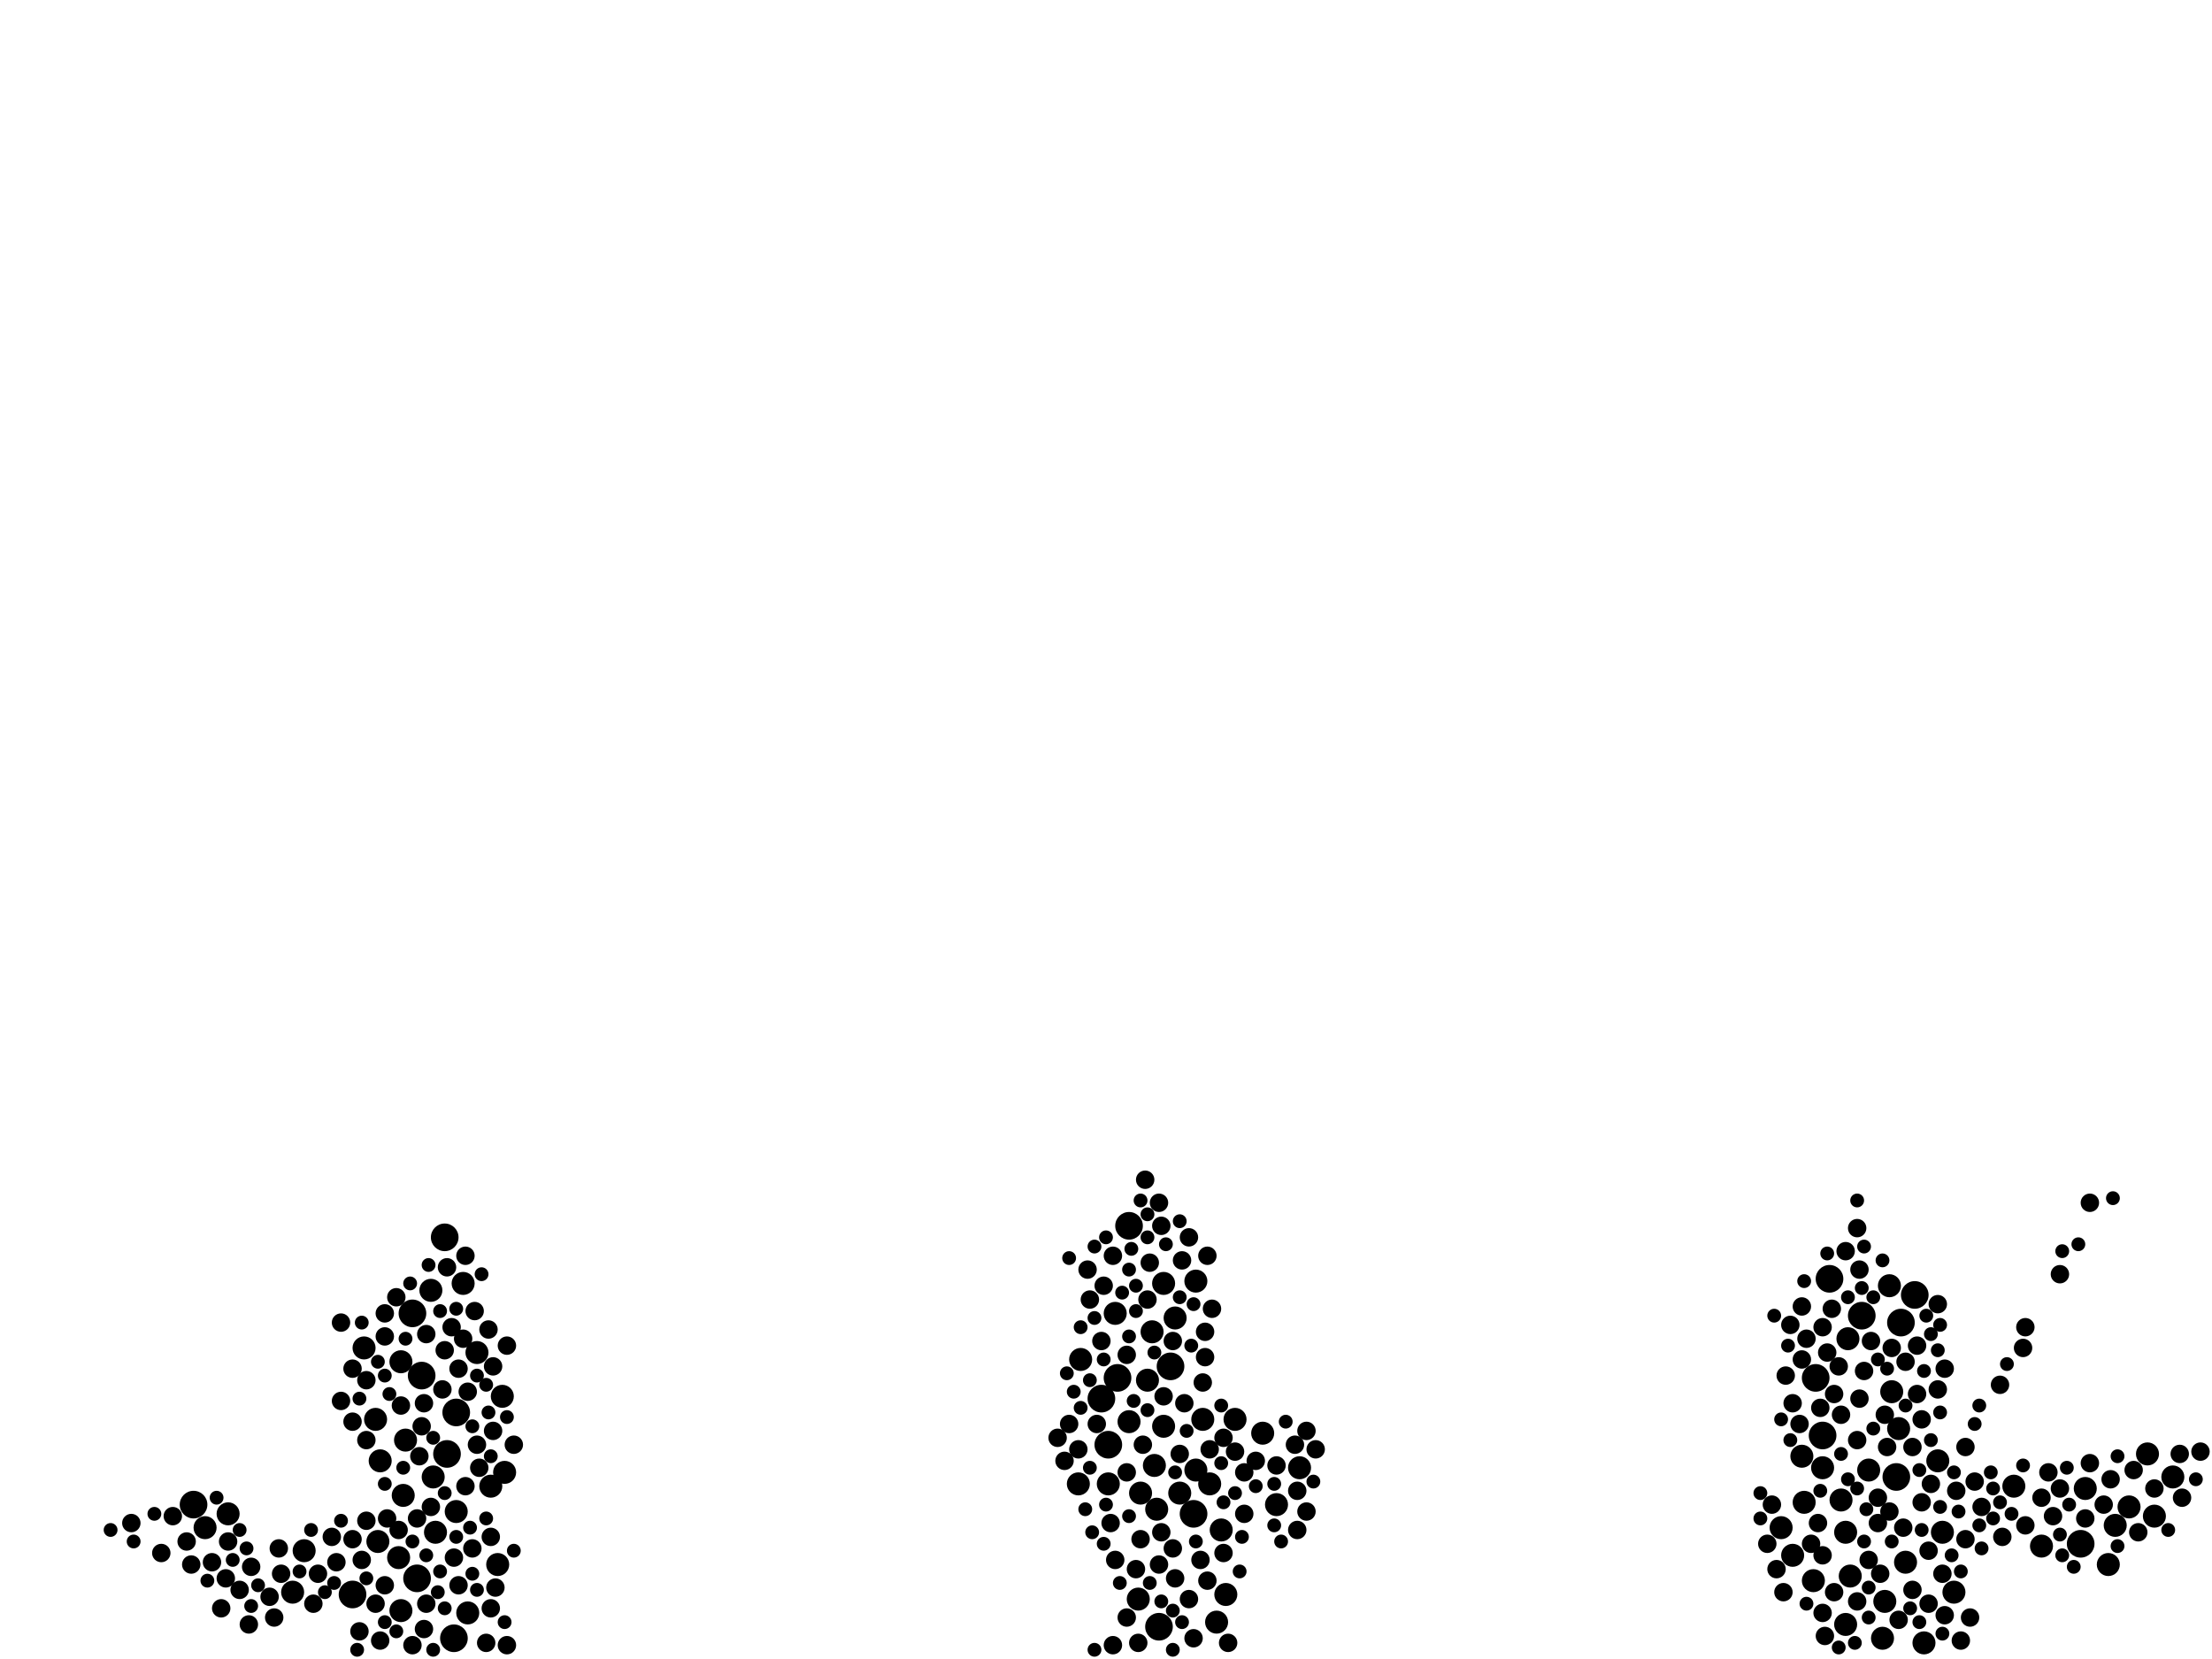 <?xml version="1.0" encoding="utf-8"?>
<svg xmlns="http://www.w3.org/2000/svg"
     xmlns:xlink="http://www.w3.org/1999/xlink" width="1920" height="1440" >

            <defs>
            <style type="text/css"><![CDATA[
circle {stroke: none;}
.c0 {fill: #000000;}
]]></style>
            </defs>
<rect x="0" y="0" width="1920" height="1440" fill="white"/>
<circle cx="358" cy="1140" r="12" class="c0"/>
<circle cx="970" cy="1196" r="12" class="c0"/>
<circle cx="366" cy="1194" r="12" class="c0"/>
<circle cx="980" cy="1064" r="12" class="c0"/>
<circle cx="962" cy="1254" r="12" class="c0"/>
<circle cx="1616" cy="1142" r="12" class="c0"/>
<circle cx="1016" cy="1186" r="12" class="c0"/>
<circle cx="956" cy="1214" r="12" class="c0"/>
<circle cx="362" cy="1370" r="12" class="c0"/>
<circle cx="1576" cy="1196" r="12" class="c0"/>
<circle cx="396" cy="1226" r="12" class="c0"/>
<circle cx="1588" cy="1110" r="12" class="c0"/>
<circle cx="168" cy="1306" r="12" class="c0"/>
<circle cx="394" cy="1422" r="12" class="c0"/>
<circle cx="1646" cy="1282" r="12" class="c0"/>
<circle cx="388" cy="1262" r="12" class="c0"/>
<circle cx="1006" cy="1412" r="12" class="c0"/>
<circle cx="1036" cy="1314" r="12" class="c0"/>
<circle cx="1662" cy="1124" r="12" class="c0"/>
<circle cx="1650" cy="1148" r="12" class="c0"/>
<circle cx="1806" cy="1340" r="12" class="c0"/>
<circle cx="1582" cy="1246" r="12" class="c0"/>
<circle cx="386" cy="1074" r="12" class="c0"/>
<circle cx="306" cy="1384" r="12" class="c0"/>
<circle cx="1038" cy="1112" r="10" class="c0"/>
<circle cx="1848" cy="1308" r="10" class="c0"/>
<circle cx="1748" cy="1290" r="10" class="c0"/>
<circle cx="1024" cy="1296" r="10" class="c0"/>
<circle cx="1128" cy="1274" r="10" class="c0"/>
<circle cx="1060" cy="1328" r="10" class="c0"/>
<circle cx="1836" cy="1324" r="10" class="c0"/>
<circle cx="352" cy="1250" r="10" class="c0"/>
<circle cx="962" cy="1288" r="10" class="c0"/>
<circle cx="1566" cy="1304" r="10" class="c0"/>
<circle cx="326" cy="1232" r="10" class="c0"/>
<circle cx="264" cy="1346" r="10" class="c0"/>
<circle cx="328" cy="1338" r="10" class="c0"/>
<circle cx="378" cy="1330" r="10" class="c0"/>
<circle cx="1670" cy="1426" r="10" class="c0"/>
<circle cx="1602" cy="1410" r="10" class="c0"/>
<circle cx="254" cy="1382" r="10" class="c0"/>
<circle cx="426" cy="1290" r="10" class="c0"/>
<circle cx="1682" cy="1268" r="10" class="c0"/>
<circle cx="1050" cy="1288" r="10" class="c0"/>
<circle cx="316" cy="1170" r="10" class="c0"/>
<circle cx="1886" cy="1282" r="10" class="c0"/>
<circle cx="1056" cy="1408" r="10" class="c0"/>
<circle cx="1642" cy="1208" r="10" class="c0"/>
<circle cx="1574" cy="1372" r="10" class="c0"/>
<circle cx="1634" cy="1422" r="10" class="c0"/>
<circle cx="968" cy="1140" r="10" class="c0"/>
<circle cx="996" cy="1198" r="10" class="c0"/>
<circle cx="1038" cy="1276" r="10" class="c0"/>
<circle cx="1108" cy="1306" r="10" class="c0"/>
<circle cx="1044" cy="1232" r="10" class="c0"/>
<circle cx="374" cy="1120" r="10" class="c0"/>
<circle cx="988" cy="1388" r="10" class="c0"/>
<circle cx="350" cy="1298" r="10" class="c0"/>
<circle cx="1810" cy="1292" r="10" class="c0"/>
<circle cx="1064" cy="1384" r="10" class="c0"/>
<circle cx="1556" cy="1350" r="10" class="c0"/>
<circle cx="1072" cy="1232" r="10" class="c0"/>
<circle cx="436" cy="1212" r="10" class="c0"/>
<circle cx="1564" cy="1264" r="10" class="c0"/>
<circle cx="980" cy="1234" r="10" class="c0"/>
<circle cx="1648" cy="1240" r="10" class="c0"/>
<circle cx="936" cy="1288" r="10" class="c0"/>
<circle cx="938" cy="1180" r="10" class="c0"/>
<circle cx="990" cy="1296" r="10" class="c0"/>
<circle cx="1686" cy="1330" r="10" class="c0"/>
<circle cx="178" cy="1326" r="10" class="c0"/>
<circle cx="1000" cy="1156" r="10" class="c0"/>
<circle cx="1870" cy="1316" r="10" class="c0"/>
<circle cx="1582" cy="1274" r="10" class="c0"/>
<circle cx="396" cy="1312" r="10" class="c0"/>
<circle cx="1640" cy="1116" r="10" class="c0"/>
<circle cx="438" cy="1278" r="10" class="c0"/>
<circle cx="1602" cy="1330" r="10" class="c0"/>
<circle cx="1002" cy="1272" r="10" class="c0"/>
<circle cx="406" cy="1400" r="10" class="c0"/>
<circle cx="1830" cy="1358" r="10" class="c0"/>
<circle cx="1004" cy="1310" r="10" class="c0"/>
<circle cx="198" cy="1314" r="10" class="c0"/>
<circle cx="1598" cy="1302" r="10" class="c0"/>
<circle cx="348" cy="1398" r="10" class="c0"/>
<circle cx="1010" cy="1114" r="10" class="c0"/>
<circle cx="402" cy="1114" r="10" class="c0"/>
<circle cx="1010" cy="1238" r="10" class="c0"/>
<circle cx="1020" cy="1144" r="10" class="c0"/>
<circle cx="1696" cy="1382" r="10" class="c0"/>
<circle cx="414" cy="1174" r="10" class="c0"/>
<circle cx="1606" cy="1368" r="10" class="c0"/>
<circle cx="1604" cy="1162" r="10" class="c0"/>
<circle cx="432" cy="1358" r="10" class="c0"/>
<circle cx="346" cy="1352" r="10" class="c0"/>
<circle cx="1546" cy="1326" r="10" class="c0"/>
<circle cx="1096" cy="1244" r="10" class="c0"/>
<circle cx="1636" cy="1390" r="10" class="c0"/>
<circle cx="1772" cy="1342" r="10" class="c0"/>
<circle cx="348" cy="1182" r="10" class="c0"/>
<circle cx="376" cy="1282" r="10" class="c0"/>
<circle cx="1654" cy="1356" r="10" class="c0"/>
<circle cx="330" cy="1268" r="10" class="c0"/>
<circle cx="1622" cy="1276" r="10" class="c0"/>
<circle cx="1864" cy="1262" r="10" class="c0"/>
<circle cx="986" cy="1362" r="8" class="c0"/>
<circle cx="1782" cy="1316" r="8" class="c0"/>
<circle cx="306" cy="1336" r="8" class="c0"/>
<circle cx="196" cy="1370" r="8" class="c0"/>
<circle cx="398" cy="1376" r="8" class="c0"/>
<circle cx="956" cy="1164" r="8" class="c0"/>
<circle cx="1052" cy="1136" r="8" class="c0"/>
<circle cx="1126" cy="1328" r="8" class="c0"/>
<circle cx="1582" cy="1152" r="8" class="c0"/>
<circle cx="218" cy="1360" r="8" class="c0"/>
<circle cx="1772" cy="1300" r="8" class="c0"/>
<circle cx="428" cy="1242" r="8" class="c0"/>
<circle cx="1810" cy="1318" r="8" class="c0"/>
<circle cx="1142" cy="1258" r="8" class="c0"/>
<circle cx="996" cy="1128" r="8" class="c0"/>
<circle cx="1564" cy="1134" r="8" class="c0"/>
<circle cx="1682" cy="1132" r="8" class="c0"/>
<circle cx="1072" cy="1260" r="8" class="c0"/>
<circle cx="966" cy="1090" r="8" class="c0"/>
<circle cx="440" cy="1428" r="8" class="c0"/>
<circle cx="994" cy="1024" r="8" class="c0"/>
<circle cx="424" cy="1154" r="8" class="c0"/>
<circle cx="312" cy="1416" r="8" class="c0"/>
<circle cx="410" cy="1344" r="8" class="c0"/>
<circle cx="1126" cy="1294" r="8" class="c0"/>
<circle cx="318" cy="1198" r="8" class="c0"/>
<circle cx="1660" cy="1380" r="8" class="c0"/>
<circle cx="944" cy="1102" r="8" class="c0"/>
<circle cx="1596" cy="1186" r="8" class="c0"/>
<circle cx="924" cy="1268" r="8" class="c0"/>
<circle cx="208" cy="1380" r="8" class="c0"/>
<circle cx="998" cy="1096" r="8" class="c0"/>
<circle cx="368" cy="1414" r="8" class="c0"/>
<circle cx="406" cy="1208" r="8" class="c0"/>
<circle cx="334" cy="1160" r="8" class="c0"/>
<circle cx="1636" cy="1228" r="8" class="c0"/>
<circle cx="1892" cy="1262" r="8" class="c0"/>
<circle cx="1652" cy="1326" r="8" class="c0"/>
<circle cx="1706" cy="1336" r="8" class="c0"/>
<circle cx="1050" cy="1258" r="8" class="c0"/>
<circle cx="1592" cy="1382" r="8" class="c0"/>
<circle cx="440" cy="1168" r="8" class="c0"/>
<circle cx="1080" cy="1314" r="8" class="c0"/>
<circle cx="1020" cy="1370" r="8" class="c0"/>
<circle cx="1664" cy="1168" r="8" class="c0"/>
<circle cx="1042" cy="1354" r="8" class="c0"/>
<circle cx="1614" cy="1102" r="8" class="c0"/>
<circle cx="1826" cy="1306" r="8" class="c0"/>
<circle cx="1688" cy="1188" r="8" class="c0"/>
<circle cx="936" cy="1258" r="8" class="c0"/>
<circle cx="1108" cy="1272" r="8" class="c0"/>
<circle cx="1032" cy="1074" r="8" class="c0"/>
<circle cx="326" cy="1392" r="8" class="c0"/>
<circle cx="346" cy="1328" r="8" class="c0"/>
<circle cx="966" cy="1428" r="8" class="c0"/>
<circle cx="1080" cy="1278" r="8" class="c0"/>
<circle cx="276" cy="1366" r="8" class="c0"/>
<circle cx="1036" cy="1422" r="8" class="c0"/>
<circle cx="1564" cy="1180" r="8" class="c0"/>
<circle cx="348" cy="1220" r="8" class="c0"/>
<circle cx="426" cy="1396" r="8" class="c0"/>
<circle cx="1618" cy="1190" r="8" class="c0"/>
<circle cx="1582" cy="1350" r="8" class="c0"/>
<circle cx="1556" cy="1218" r="8" class="c0"/>
<circle cx="1870" cy="1292" r="8" class="c0"/>
<circle cx="964" cy="1322" r="8" class="c0"/>
<circle cx="426" cy="1334" r="8" class="c0"/>
<circle cx="414" cy="1254" r="8" class="c0"/>
<circle cx="1048" cy="1372" r="8" class="c0"/>
<circle cx="150" cy="1316" r="8" class="c0"/>
<circle cx="1720" cy="1308" r="8" class="c0"/>
<circle cx="1008" cy="1330" r="8" class="c0"/>
<circle cx="404" cy="1290" r="8" class="c0"/>
<circle cx="1638" cy="1256" r="8" class="c0"/>
<circle cx="1738" cy="1334" r="8" class="c0"/>
<circle cx="1706" cy="1256" r="8" class="c0"/>
<circle cx="1134" cy="1242" r="8" class="c0"/>
<circle cx="1542" cy="1362" r="8" class="c0"/>
<circle cx="1032" cy="1388" r="8" class="c0"/>
<circle cx="330" cy="1424" r="8" class="c0"/>
<circle cx="1612" cy="1390" r="8" class="c0"/>
<circle cx="1568" cy="1162" r="8" class="c0"/>
<circle cx="422" cy="1426" r="8" class="c0"/>
<circle cx="1688" cy="1402" r="8" class="c0"/>
<circle cx="404" cy="1090" r="8" class="c0"/>
<circle cx="1018" cy="1164" r="8" class="c0"/>
<circle cx="1044" cy="1200" r="8" class="c0"/>
<circle cx="366" cy="1238" r="8" class="c0"/>
<circle cx="314" cy="1354" r="8" class="c0"/>
<circle cx="1592" cy="1210" r="8" class="c0"/>
<circle cx="392" cy="1152" r="8" class="c0"/>
<circle cx="1006" cy="1044" r="8" class="c0"/>
<circle cx="1632" cy="1366" r="8" class="c0"/>
<circle cx="1066" cy="1426" r="8" class="c0"/>
<circle cx="334" cy="1140" r="8" class="c0"/>
<circle cx="946" cy="1128" r="8" class="c0"/>
<circle cx="184" cy="1356" r="8" class="c0"/>
<circle cx="296" cy="1148" r="8" class="c0"/>
<circle cx="918" cy="1248" r="8" class="c0"/>
<circle cx="1580" cy="1222" r="8" class="c0"/>
<circle cx="1572" cy="1340" r="8" class="c0"/>
<circle cx="958" cy="1116" r="8" class="c0"/>
<circle cx="370" cy="1158" r="8" class="c0"/>
<circle cx="1788" cy="1292" r="8" class="c0"/>
<circle cx="1698" cy="1294" r="8" class="c0"/>
<circle cx="1614" cy="1214" r="8" class="c0"/>
<circle cx="394" cy="1352" r="8" class="c0"/>
<circle cx="1624" cy="1164" r="8" class="c0"/>
<circle cx="446" cy="1254" r="8" class="c0"/>
<circle cx="162" cy="1338" r="8" class="c0"/>
<circle cx="952" cy="1236" r="8" class="c0"/>
<circle cx="1648" cy="1406" r="8" class="c0"/>
<circle cx="1758" cy="1152" r="8" class="c0"/>
<circle cx="1046" cy="1156" r="8" class="c0"/>
<circle cx="1686" cy="1366" r="8" class="c0"/>
<circle cx="1062" cy="1348" r="8" class="c0"/>
<circle cx="398" cy="1188" r="8" class="c0"/>
<circle cx="1028" cy="1218" r="8" class="c0"/>
<circle cx="1008" cy="1064" r="8" class="c0"/>
<circle cx="374" cy="1308" r="8" class="c0"/>
<circle cx="1668" cy="1304" r="8" class="c0"/>
<circle cx="114" cy="1322" r="8" class="c0"/>
<circle cx="1612" cy="1066" r="8" class="c0"/>
<circle cx="968" cy="1354" r="8" class="c0"/>
<circle cx="1538" cy="1306" r="8" class="c0"/>
<circle cx="1026" cy="1094" r="8" class="c0"/>
<circle cx="1758" cy="1324" r="8" class="c0"/>
<circle cx="1554" cy="1150" r="8" class="c0"/>
<circle cx="1676" cy="1288" r="8" class="c0"/>
<circle cx="1714" cy="1286" r="8" class="c0"/>
<circle cx="192" cy="1396" r="8" class="c0"/>
<circle cx="1702" cy="1424" r="8" class="c0"/>
<circle cx="1612" cy="1250" r="8" class="c0"/>
<circle cx="1674" cy="1392" r="8" class="c0"/>
<circle cx="306" cy="1234" r="8" class="c0"/>
<circle cx="1710" cy="1404" r="8" class="c0"/>
<circle cx="1664" cy="1210" r="8" class="c0"/>
<circle cx="1046" cy="1178" r="8" class="c0"/>
<circle cx="1630" cy="1300" r="8" class="c0"/>
<circle cx="242" cy="1344" r="8" class="c0"/>
<circle cx="334" cy="1376" r="8" class="c0"/>
<circle cx="978" cy="1176" r="8" class="c0"/>
<circle cx="216" cy="1410" r="8" class="c0"/>
<circle cx="1910" cy="1260" r="8" class="c0"/>
<circle cx="370" cy="1392" r="8" class="c0"/>
<circle cx="336" cy="1318" r="8" class="c0"/>
<circle cx="1602" cy="1086" r="8" class="c0"/>
<circle cx="296" cy="1216" r="8" class="c0"/>
<circle cx="430" cy="1378" r="8" class="c0"/>
<circle cx="1832" cy="1284" r="8" class="c0"/>
<circle cx="1660" cy="1256" r="8" class="c0"/>
<circle cx="988" cy="1426" r="8" class="c0"/>
<circle cx="140" cy="1348" r="8" class="c0"/>
<circle cx="1548" cy="1382" r="8" class="c0"/>
<circle cx="1024" cy="1262" r="8" class="c0"/>
<circle cx="402" cy="1162" r="8" class="c0"/>
<circle cx="1562" cy="1236" r="8" class="c0"/>
<circle cx="272" cy="1392" r="8" class="c0"/>
<circle cx="306" cy="1188" r="8" class="c0"/>
<circle cx="990" cy="1336" r="8" class="c0"/>
<circle cx="244" cy="1366" r="8" class="c0"/>
<circle cx="364" cy="1264" r="8" class="c0"/>
<circle cx="1756" cy="1170" r="8" class="c0"/>
<circle cx="384" cy="1206" r="8" class="c0"/>
<circle cx="1006" cy="1358" r="8" class="c0"/>
<circle cx="1550" cy="1194" r="8" class="c0"/>
<circle cx="318" cy="1320" r="8" class="c0"/>
<circle cx="1736" cy="1202" r="8" class="c0"/>
<circle cx="1578" cy="1322" r="8" class="c0"/>
<circle cx="1062" cy="1248" r="8" class="c0"/>
<circle cx="1682" cy="1206" r="8" class="c0"/>
<circle cx="318" cy="1250" r="8" class="c0"/>
<circle cx="1598" cy="1228" r="8" class="c0"/>
<circle cx="978" cy="1404" r="8" class="c0"/>
<circle cx="368" cy="1218" r="8" class="c0"/>
<circle cx="1778" cy="1278" r="8" class="c0"/>
<circle cx="1674" cy="1346" r="8" class="c0"/>
<circle cx="416" cy="1274" r="8" class="c0"/>
<circle cx="1852" cy="1276" r="8" class="c0"/>
<circle cx="1642" cy="1170" r="8" class="c0"/>
<circle cx="388" cy="1100" r="8" class="c0"/>
<circle cx="1590" cy="1136" r="8" class="c0"/>
<circle cx="1018" cy="1344" r="8" class="c0"/>
<circle cx="198" cy="1338" r="8" class="c0"/>
<circle cx="1586" cy="1174" r="8" class="c0"/>
<circle cx="1668" cy="1232" r="8" class="c0"/>
<circle cx="1814" cy="1044" r="8" class="c0"/>
<circle cx="1788" cy="1106" r="8" class="c0"/>
<circle cx="1134" cy="1312" r="8" class="c0"/>
<circle cx="234" cy="1386" r="8" class="c0"/>
<circle cx="358" cy="1428" r="8" class="c0"/>
<circle cx="386" cy="1172" r="8" class="c0"/>
<circle cx="288" cy="1334" r="8" class="c0"/>
<circle cx="1856" cy="1330" r="8" class="c0"/>
<circle cx="166" cy="1358" r="8" class="c0"/>
<circle cx="1654" cy="1182" r="8" class="c0"/>
<circle cx="412" cy="1138" r="8" class="c0"/>
<circle cx="1630" cy="1322" r="8" class="c0"/>
<circle cx="1124" cy="1254" r="8" class="c0"/>
<circle cx="978" cy="1278" r="8" class="c0"/>
<circle cx="1534" cy="1340" r="8" class="c0"/>
<circle cx="238" cy="1404" r="8" class="c0"/>
<circle cx="1640" cy="1312" r="8" class="c0"/>
<circle cx="428" cy="1186" r="8" class="c0"/>
<circle cx="1584" cy="1420" r="8" class="c0"/>
<circle cx="1622" cy="1354" r="8" class="c0"/>
<circle cx="1010" cy="1212" r="8" class="c0"/>
<circle cx="1090" cy="1268" r="8" class="c0"/>
<circle cx="928" cy="1236" r="8" class="c0"/>
<circle cx="1048" cy="1090" r="8" class="c0"/>
<circle cx="1814" cy="1270" r="8" class="c0"/>
<circle cx="344" cy="1126" r="8" class="c0"/>
<circle cx="992" cy="1254" r="8" class="c0"/>
<circle cx="1582" cy="1400" r="8" class="c0"/>
<circle cx="292" cy="1356" r="8" class="c0"/>
<circle cx="1894" cy="1300" r="8" class="c0"/>
<circle cx="362" cy="1318" r="8" class="c0"/>
<circle cx="422" cy="1318" r="6" class="c0"/>
<circle cx="1026" cy="1408" r="6" class="c0"/>
<circle cx="1618" cy="1082" r="6" class="c0"/>
<circle cx="1610" cy="1426" r="6" class="c0"/>
<circle cx="208" cy="1328" r="6" class="c0"/>
<circle cx="1684" cy="1150" r="6" class="c0"/>
<circle cx="1804" cy="1080" r="6" class="c0"/>
<circle cx="386" cy="1296" r="6" class="c0"/>
<circle cx="1060" cy="1220" r="6" class="c0"/>
<circle cx="1062" cy="1304" r="6" class="c0"/>
<circle cx="1790" cy="1350" r="6" class="c0"/>
<circle cx="1008" cy="1390" r="6" class="c0"/>
<circle cx="382" cy="1138" r="6" class="c0"/>
<circle cx="1666" cy="1408" r="6" class="c0"/>
<circle cx="1728" cy="1278" r="6" class="c0"/>
<circle cx="1106" cy="1324" r="6" class="c0"/>
<circle cx="950" cy="1082" r="6" class="c0"/>
<circle cx="996" cy="1224" r="6" class="c0"/>
<circle cx="1604" cy="1126" r="6" class="c0"/>
<circle cx="986" cy="1116" r="6" class="c0"/>
<circle cx="1746" cy="1314" r="6" class="c0"/>
<circle cx="950" cy="1144" r="6" class="c0"/>
<circle cx="334" cy="1408" r="6" class="c0"/>
<circle cx="1654" cy="1220" r="6" class="c0"/>
<circle cx="1076" cy="1364" r="6" class="c0"/>
<circle cx="1700" cy="1312" r="6" class="c0"/>
<circle cx="1718" cy="1324" r="6" class="c0"/>
<circle cx="334" cy="1194" r="6" class="c0"/>
<circle cx="996" cy="1074" r="6" class="c0"/>
<circle cx="932" cy="1208" r="6" class="c0"/>
<circle cx="1666" cy="1276" r="6" class="c0"/>
<circle cx="386" cy="1396" r="6" class="c0"/>
<circle cx="974" cy="1122" r="6" class="c0"/>
<circle cx="1090" cy="1290" r="6" class="c0"/>
<circle cx="1552" cy="1168" r="6" class="c0"/>
<circle cx="422" cy="1202" r="6" class="c0"/>
<circle cx="1736" cy="1304" r="6" class="c0"/>
<circle cx="980" cy="1160" r="6" class="c0"/>
<circle cx="352" cy="1162" r="6" class="c0"/>
<circle cx="426" cy="1264" r="6" class="c0"/>
<circle cx="1012" cy="1080" r="6" class="c0"/>
<circle cx="1618" cy="1338" r="6" class="c0"/>
<circle cx="372" cy="1098" r="6" class="c0"/>
<circle cx="1682" cy="1172" r="6" class="c0"/>
<circle cx="926" cy="1192" r="6" class="c0"/>
<circle cx="1568" cy="1392" r="6" class="c0"/>
<circle cx="424" cy="1226" r="6" class="c0"/>
<circle cx="380" cy="1382" r="6" class="c0"/>
<circle cx="980" cy="1102" r="6" class="c0"/>
<circle cx="938" cy="1222" r="6" class="c0"/>
<circle cx="1684" cy="1308" r="6" class="c0"/>
<circle cx="1604" cy="1284" r="6" class="c0"/>
<circle cx="334" cy="1288" r="6" class="c0"/>
<circle cx="1800" cy="1360" r="6" class="c0"/>
<circle cx="990" cy="1042" r="6" class="c0"/>
<circle cx="1616" cy="1118" r="6" class="c0"/>
<circle cx="1598" cy="1262" r="6" class="c0"/>
<circle cx="356" cy="1114" r="6" class="c0"/>
<circle cx="1794" cy="1274" r="6" class="c0"/>
<circle cx="134" cy="1314" r="6" class="c0"/>
<circle cx="1714" cy="1236" r="6" class="c0"/>
<circle cx="282" cy="1382" r="6" class="c0"/>
<circle cx="370" cy="1350" r="6" class="c0"/>
<circle cx="338" cy="1210" r="6" class="c0"/>
<circle cx="318" cy="1370" r="6" class="c0"/>
<circle cx="1696" cy="1278" r="6" class="c0"/>
<circle cx="1078" cy="1334" r="6" class="c0"/>
<circle cx="180" cy="1372" r="6" class="c0"/>
<circle cx="296" cy="1320" r="6" class="c0"/>
<circle cx="928" cy="1092" r="6" class="c0"/>
<circle cx="1002" cy="1174" r="6" class="c0"/>
<circle cx="1684" cy="1226" r="6" class="c0"/>
<circle cx="1838" cy="1342" r="6" class="c0"/>
<circle cx="1686" cy="1418" r="6" class="c0"/>
<circle cx="1060" cy="1270" r="6" class="c0"/>
<circle cx="946" cy="1274" r="6" class="c0"/>
<circle cx="440" cy="1230" r="6" class="c0"/>
<circle cx="408" cy="1326" r="6" class="c0"/>
<circle cx="1566" cy="1112" r="6" class="c0"/>
<circle cx="446" cy="1346" r="6" class="c0"/>
<circle cx="1596" cy="1430" r="6" class="c0"/>
<circle cx="1586" cy="1088" r="6" class="c0"/>
<circle cx="1626" cy="1240" r="6" class="c0"/>
<circle cx="382" cy="1364" r="6" class="c0"/>
<circle cx="1788" cy="1332" r="6" class="c0"/>
<circle cx="1018" cy="1432" r="6" class="c0"/>
<circle cx="1834" cy="1040" r="6" class="c0"/>
<circle cx="996" cy="1054" r="6" class="c0"/>
<circle cx="314" cy="1148" r="6" class="c0"/>
<circle cx="1642" cy="1338" r="6" class="c0"/>
<circle cx="1116" cy="1234" r="6" class="c0"/>
<circle cx="960" cy="1306" r="6" class="c0"/>
<circle cx="982" cy="1084" r="6" class="c0"/>
<circle cx="1024" cy="1060" r="6" class="c0"/>
<circle cx="214" cy="1344" r="6" class="c0"/>
<circle cx="376" cy="1432" r="6" class="c0"/>
<circle cx="942" cy="1310" r="6" class="c0"/>
<circle cx="414" cy="1380" r="6" class="c0"/>
<circle cx="410" cy="1238" r="6" class="c0"/>
<circle cx="1072" cy="1296" r="6" class="c0"/>
<circle cx="958" cy="1180" r="6" class="c0"/>
<circle cx="1670" cy="1190" r="6" class="c0"/>
<circle cx="958" cy="1340" r="6" class="c0"/>
<circle cx="948" cy="1330" r="6" class="c0"/>
<circle cx="1668" cy="1328" r="6" class="c0"/>
<circle cx="1730" cy="1318" r="6" class="c0"/>
<circle cx="1034" cy="1168" r="6" class="c0"/>
<circle cx="1612" cy="1292" r="6" class="c0"/>
<circle cx="1140" cy="1286" r="6" class="c0"/>
<circle cx="202" cy="1354" r="6" class="c0"/>
<circle cx="1638" cy="1188" r="6" class="c0"/>
<circle cx="350" cy="1274" r="6" class="c0"/>
<circle cx="1018" cy="1398" r="6" class="c0"/>
<circle cx="1554" cy="1250" r="6" class="c0"/>
<circle cx="1038" cy="1338" r="6" class="c0"/>
<circle cx="1546" cy="1232" r="6" class="c0"/>
<circle cx="224" cy="1376" r="6" class="c0"/>
<circle cx="358" cy="1338" r="6" class="c0"/>
<circle cx="1838" cy="1264" r="6" class="c0"/>
<circle cx="960" cy="1074" r="6" class="c0"/>
<circle cx="980" cy="1316" r="6" class="c0"/>
<circle cx="972" cy="1374" r="6" class="c0"/>
<circle cx="998" cy="1374" r="6" class="c0"/>
<circle cx="1790" cy="1086" r="6" class="c0"/>
<circle cx="1796" cy="1306" r="6" class="c0"/>
<circle cx="1622" cy="1404" r="6" class="c0"/>
<circle cx="1036" cy="1132" r="6" class="c0"/>
<circle cx="1676" cy="1250" r="6" class="c0"/>
<circle cx="438" cy="1408" r="6" class="c0"/>
<circle cx="376" cy="1248" r="6" class="c0"/>
<circle cx="414" cy="1194" r="6" class="c0"/>
<circle cx="418" cy="1106" r="6" class="c0"/>
<circle cx="1730" cy="1292" r="6" class="c0"/>
<circle cx="1742" cy="1184" r="6" class="c0"/>
<circle cx="410" cy="1366" r="6" class="c0"/>
<circle cx="986" cy="1138" r="6" class="c0"/>
<circle cx="1718" cy="1220" r="6" class="c0"/>
<circle cx="984" cy="1216" r="6" class="c0"/>
<circle cx="1528" cy="1296" r="6" class="c0"/>
<circle cx="312" cy="1214" r="6" class="c0"/>
<circle cx="188" cy="1300" r="6" class="c0"/>
<circle cx="270" cy="1328" r="6" class="c0"/>
<circle cx="1528" cy="1318" r="6" class="c0"/>
<circle cx="396" cy="1136" r="6" class="c0"/>
<circle cx="310" cy="1432" r="6" class="c0"/>
<circle cx="1756" cy="1272" r="6" class="c0"/>
<circle cx="1030" cy="1242" r="6" class="c0"/>
<circle cx="1626" cy="1126" r="6" class="c0"/>
<circle cx="1620" cy="1310" r="6" class="c0"/>
<circle cx="946" cy="1198" r="6" class="c0"/>
<circle cx="290" cy="1374" r="6" class="c0"/>
<circle cx="1694" cy="1350" r="6" class="c0"/>
<circle cx="116" cy="1338" r="6" class="c0"/>
<circle cx="1622" cy="1378" r="6" class="c0"/>
<circle cx="344" cy="1416" r="6" class="c0"/>
<circle cx="950" cy="1432" r="6" class="c0"/>
<circle cx="1702" cy="1364" r="6" class="c0"/>
<circle cx="1540" cy="1142" r="6" class="c0"/>
<circle cx="1906" cy="1284" r="6" class="c0"/>
<circle cx="260" cy="1364" r="6" class="c0"/>
<circle cx="1112" cy="1338" r="6" class="c0"/>
<circle cx="1672" cy="1142" r="6" class="c0"/>
<circle cx="1658" cy="1396" r="6" class="c0"/>
<circle cx="1634" cy="1094" r="6" class="c0"/>
<circle cx="328" cy="1182" r="6" class="c0"/>
<circle cx="1580" cy="1294" r="6" class="c0"/>
<circle cx="1720" cy="1344" r="6" class="c0"/>
<circle cx="1612" cy="1042" r="6" class="c0"/>
<circle cx="1882" cy="1328" r="6" class="c0"/>
<circle cx="1676" cy="1158" r="6" class="c0"/>
<circle cx="1106" cy="1288" r="6" class="c0"/>
<circle cx="1020" cy="1278" r="6" class="c0"/>
<circle cx="96" cy="1328" r="6" class="c0"/>
<circle cx="396" cy="1334" r="6" class="c0"/>
<circle cx="218" cy="1394" r="6" class="c0"/>
<circle cx="1630" cy="1180" r="6" class="c0"/>
<circle cx="938" cy="1152" r="6" class="c0"/>
<circle cx="1024" cy="1126" r="6" class="c0"/>
</svg>
